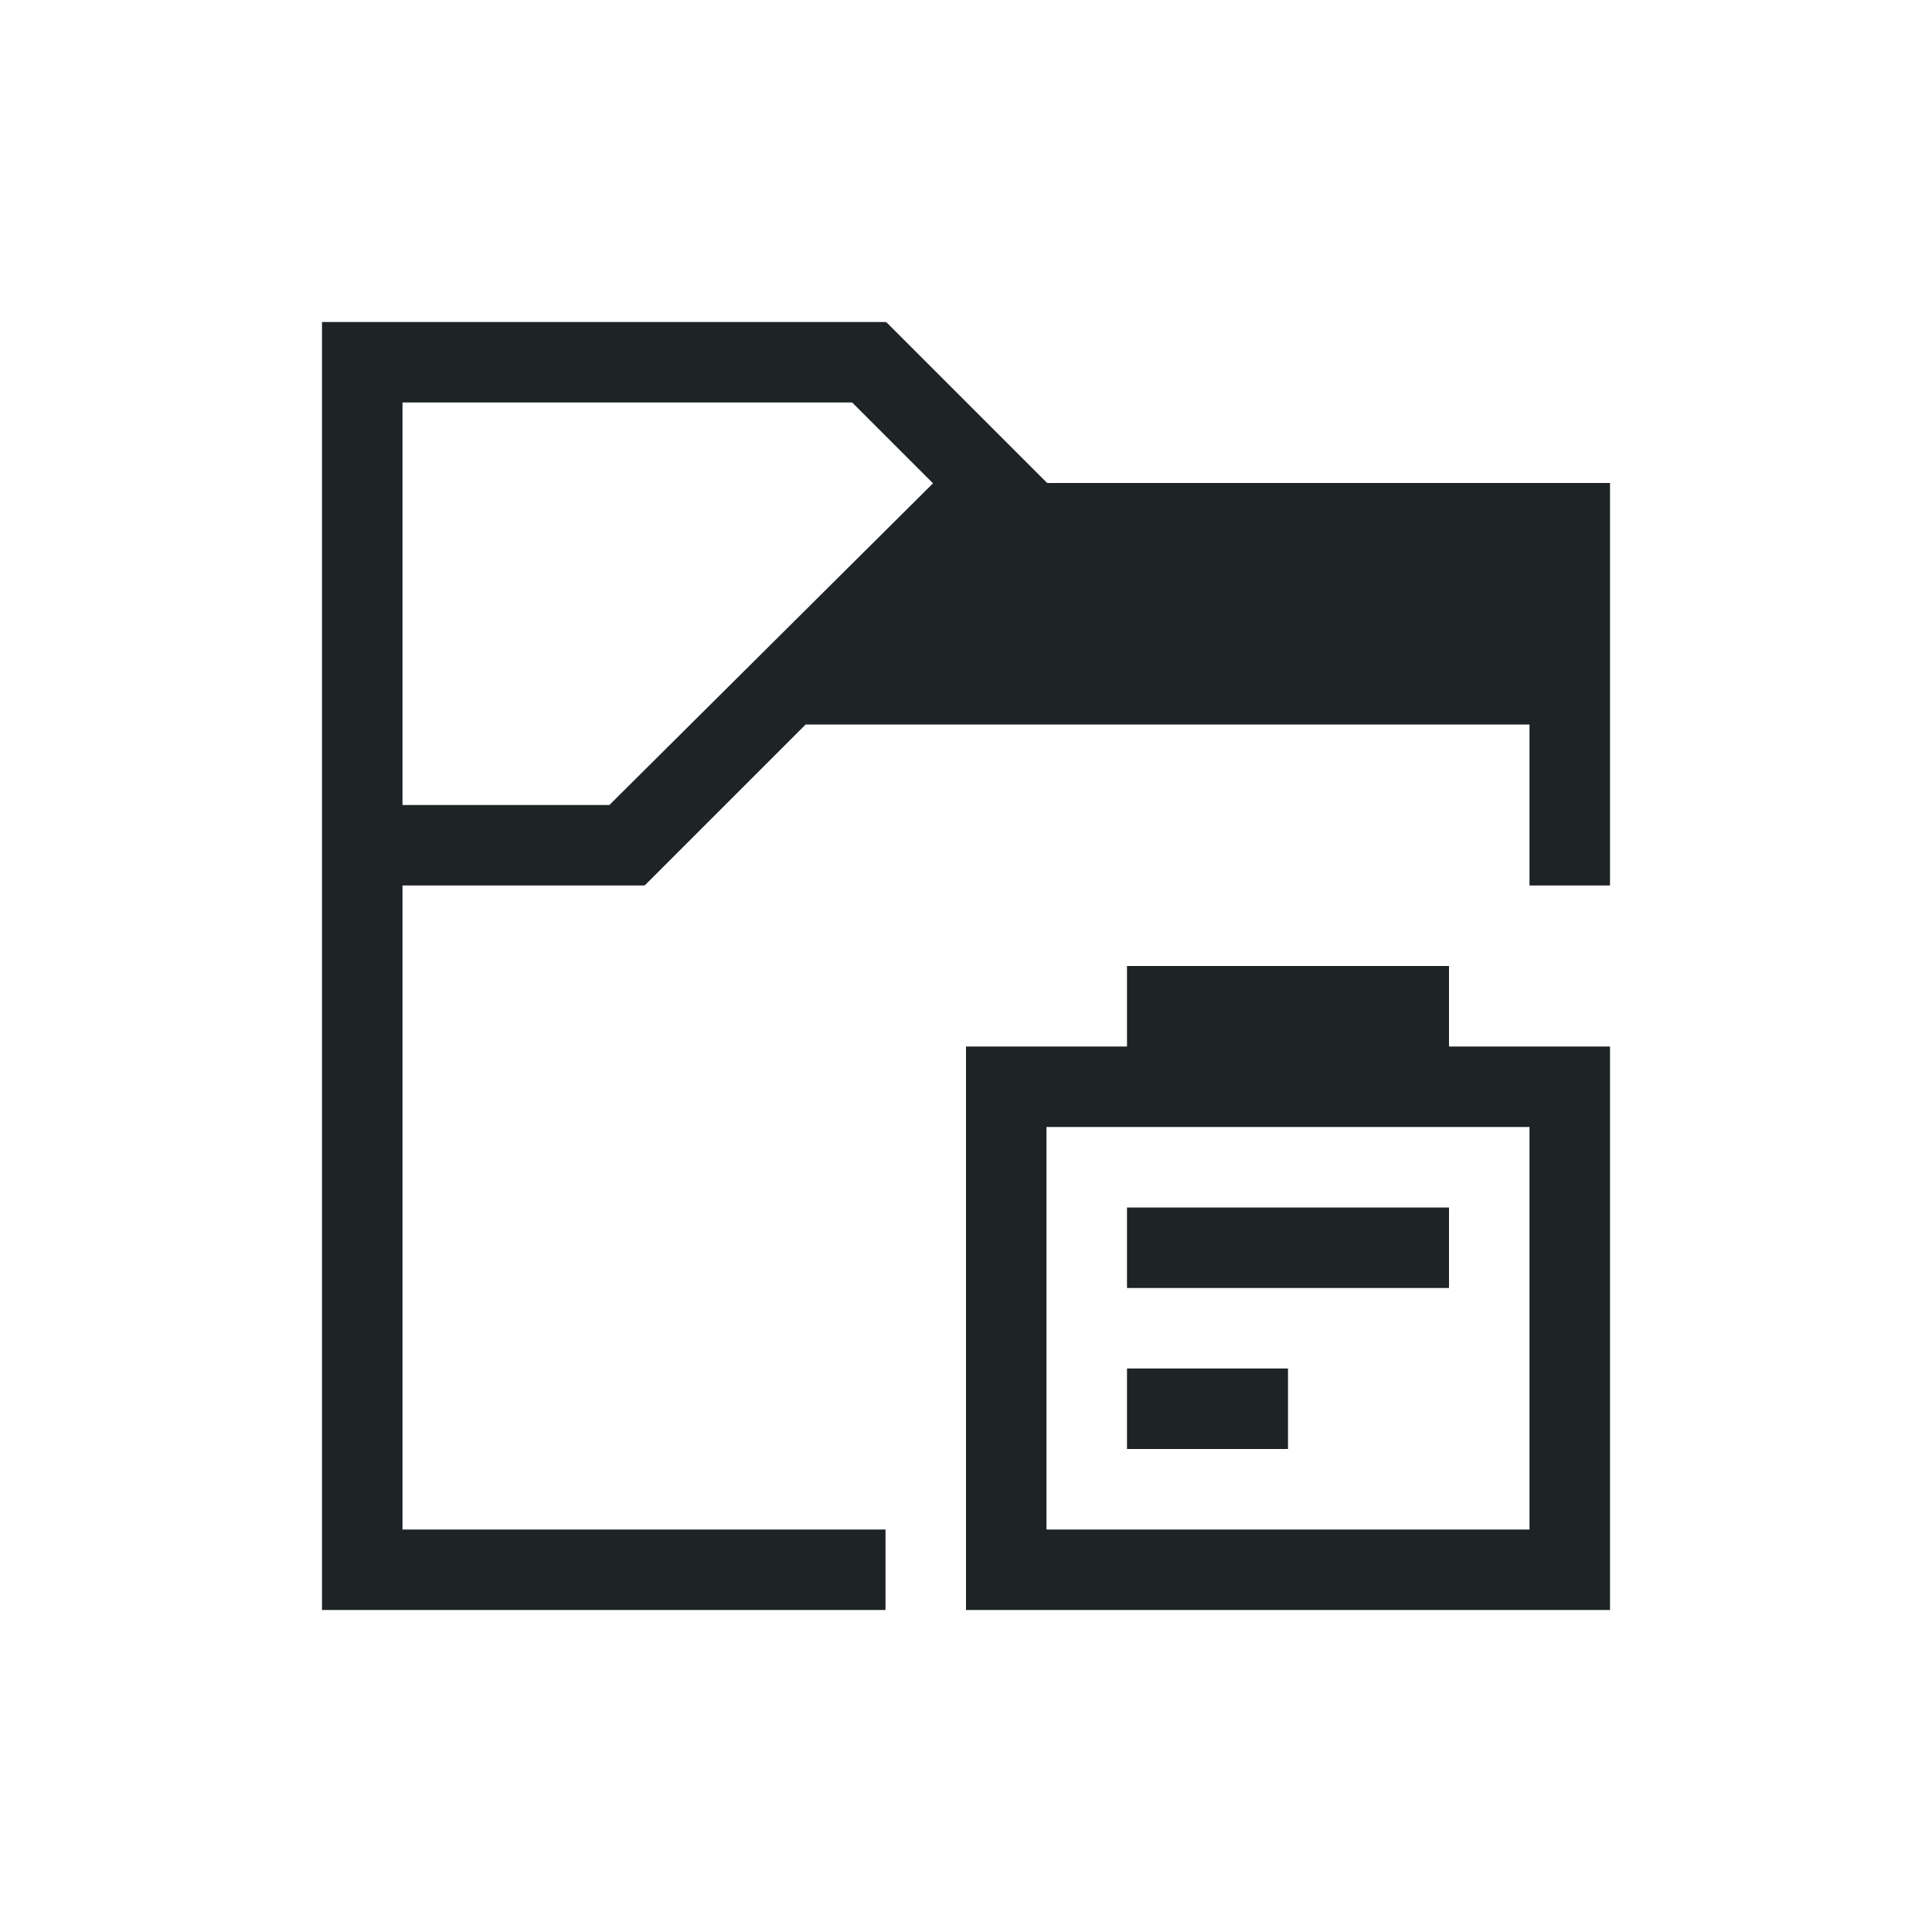 <svg xmlns="http://www.w3.org/2000/svg" viewBox="0 0 24 24">
  <defs id="defs3051">
    <style type="text/css" id="current-color-scheme">
      .ColorScheme-Text {
        color:#1e2326;
      }
      </style>
  </defs><g transform="translate(1,1)">
 <path 
    style="fill:currentColor;fill-opacity:1;stroke:none" 
    d="M 3 3 L 3 4 L 3 19 L 4 19 L 10 19 L 10 18 L 4 18 L 4 10 L 5.562 10 L 7 10 L 7 9.992 L 7.008 10 L 9.008 8 L 18 8 L 18 10 L 19 10 L 19 5 L 12.008 5 L 10.008 3 L 10 3.008 L 10 3 L 4 3 L 3 3 z M 4 4 L 7 4 L 9.586 4 L 10.59 5.004 L 6.57 9 L 6.568 9 L 4 9 L 4 4 z M 13 11 L 13 12 L 12 12 L 11 12 L 11 19 L 19 19 L 19 12 L 18 12 L 17 12 L 17 11 L 13 11 z M 12 13 L 18 13 L 18 18 L 12 18 L 12 13 z M 13 14 L 13 15 L 17 15 L 17 14 L 14 14 L 13 14 z M 13 16 L 13 17 L 15 17 L 15 16 L 13 16 z "
    class="ColorScheme-Text"
    />  
</g></svg>
